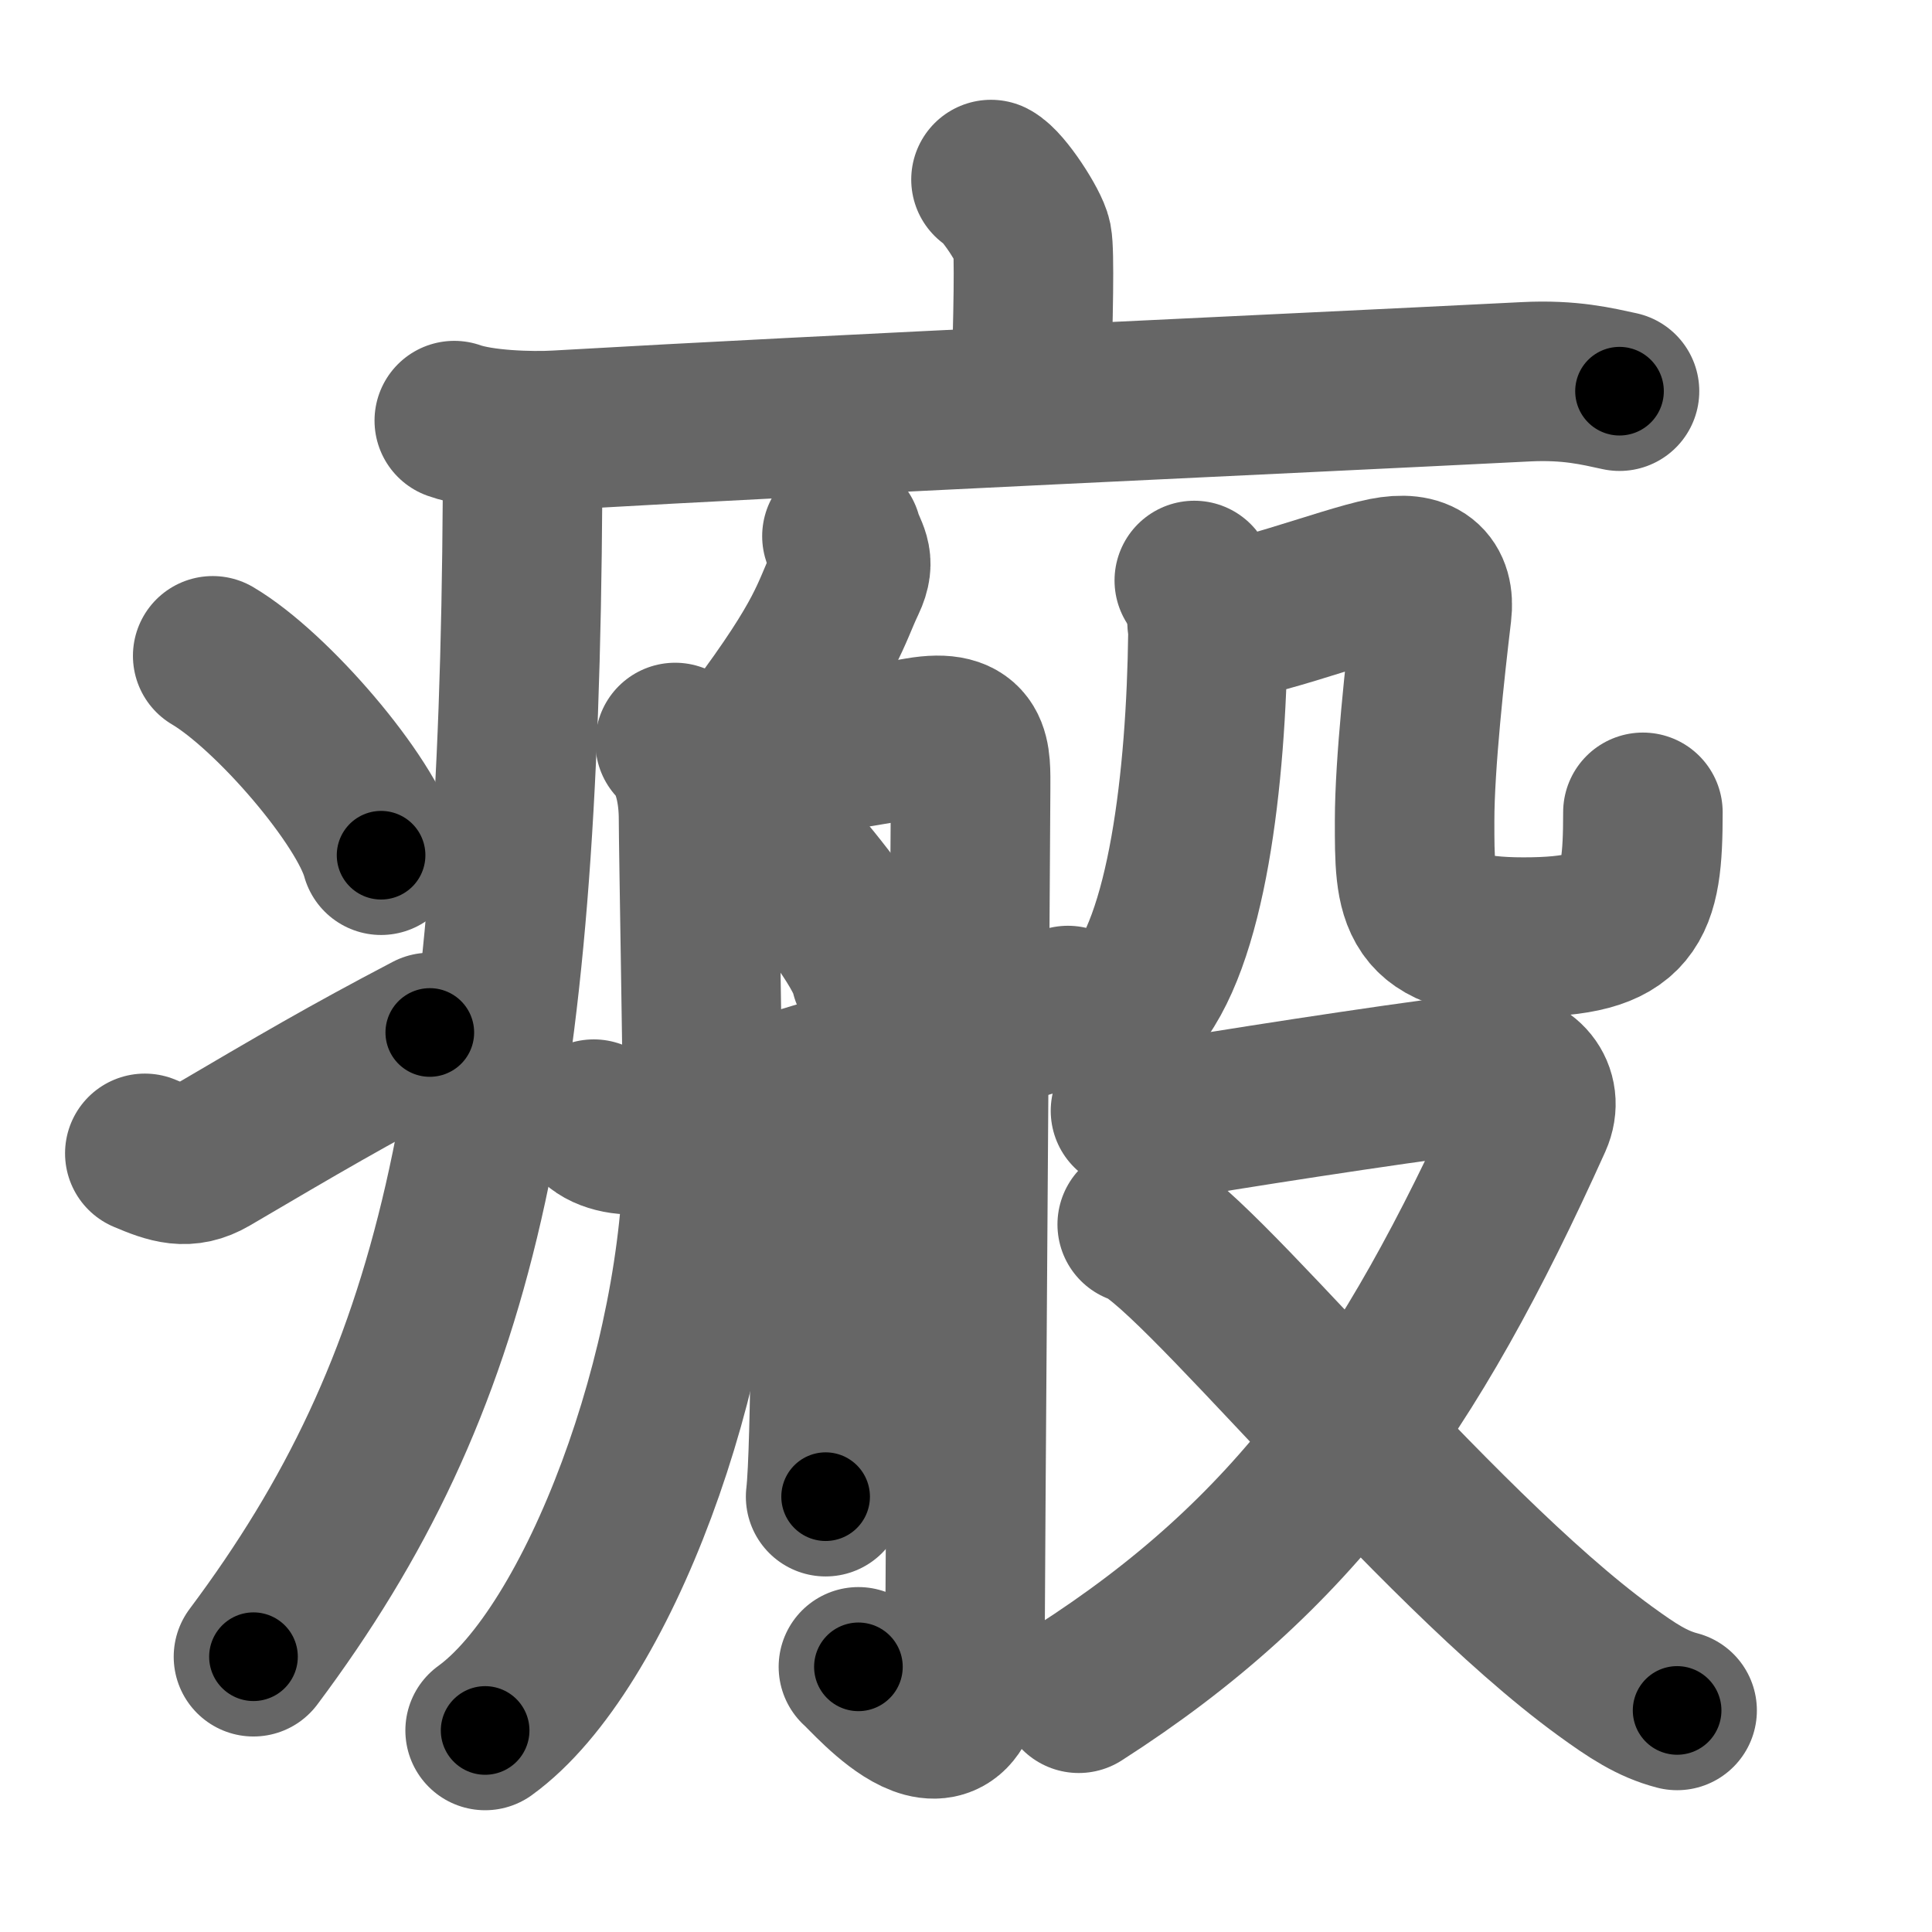 <svg xmlns="http://www.w3.org/2000/svg" width="109" height="109" viewBox="0 0 109 109" id="7622"><g fill="none" stroke="#666" stroke-width="9" stroke-linecap="round" stroke-linejoin="round"><g><g><path d="M55.91,10.13c0.7,0.36,2.18,2.66,2.32,3.37c0.14,0.71,0.07,4.3-0.07,8.74" /><path d="M25.63,23.73c1.52,0.54,4.3,0.63,5.82,0.54c15.8-0.91,40.55-2.02,54.61-2.73c2.53-0.13,4.05,0.26,5.31,0.53" /><path d="M29.49,24.5c0,1.19,0,2.36-0.01,3.51c-0.21,34.36-3.62,50.01-15.18,65.46" /><path d="M12,37c3.35,1.98,8.66,8.16,9.5,11.25" /><path d="M8.17,65.07c1.44,0.61,2.38,0.93,3.65,0.19c5.11-3,7.68-4.52,12.43-7.01" /></g><g><g><path d="M47.5,30.25c0.28,1,0.82,1.29,0.24,2.51c-0.9,1.88-1,3.16-5.13,8.67" /><path d="M38.09,41.89c1.05,1.07,1.32,2.95,1.32,4.3s0.26,16.06,0.26,18.48c0,12.34-5.92,28.34-12.3,32.96" /><path d="M39.5,43.63c3.4-0.54,9.28-1.51,12.35-2.04s2.91,1.07,2.91,2.94s-0.32,45.76-0.32,48.44c0,8.03-5.37,1.6-6.01,1.07" /><path d="M44.69,48.41c1.18,1.36,4.13,4.97,4.43,6.56" /><path d="M45.93,64.24c0.81,1.34,0.97,2.14,0.97,3.21c0,1.07,0,14.33-0.32,16.99" /><path d="M33.5,63.14c0.3,0.62,1.61,1,2.56,0.84c0.95-0.17,21.29-6.36,24.19-7.25" /></g><g><g><g><path d="M67.38,32.75c0.62,0.75,0.78,2.21,0.77,3c-0.1,8.14-1.17,17.51-4.31,20.92" /></g><path d="M68.1,35.08c1.88,0.24,7.64-2.03,10.05-2.51c1.98-0.39,2.82,0.36,2.63,1.98c-0.38,3.18-0.97,8.56-0.97,11.74c0,4.4-0.06,6.58,6.14,6.58c6.17,0,6.74-1.75,6.74-7.04" /></g><g><path d="M63.78,62.67c1.1,0.29,1.22,0.66,3.43,0.29c4.29-0.71,14.04-2.21,17.19-2.5c1.56-0.14,2.73,1.18,2.06,2.68C79.5,78.59,73,87.75,60.86,95.53" /><path d="M64.16,69.08c2.82,0.65,16.59,18.07,26.4,25.2c1.53,1.11,2.64,1.85,4.06,2.22" /></g></g></g></g></g><g fill="none" stroke="#000" stroke-width="5" stroke-linecap="round" stroke-linejoin="round"><g><g><path d="M55.91,10.13c0.7,0.36,2.18,2.66,2.32,3.37c0.14,0.71,0.07,4.3-0.07,8.74" stroke-dasharray="12.89" stroke-dashoffset="12.89"><animate id="0" attributeName="stroke-dashoffset" values="12.89;0" dur="0.13s" fill="freeze" begin="0s;7622.click" /></path><path d="M25.63,23.73c1.52,0.54,4.3,0.63,5.82,0.54c15.8-0.91,40.55-2.02,54.61-2.73c2.53-0.13,4.05,0.26,5.31,0.53" stroke-dasharray="65.91" stroke-dashoffset="65.91"><animate attributeName="stroke-dashoffset" values="65.91" fill="freeze" begin="7622.click" /><animate id="1" attributeName="stroke-dashoffset" values="65.91;0" dur="0.5s" fill="freeze" begin="0.end" /></path><path d="M29.49,24.5c0,1.19,0,2.36-0.01,3.51c-0.21,34.36-3.62,50.01-15.18,65.46" stroke-dasharray="72.01" stroke-dashoffset="72.01"><animate attributeName="stroke-dashoffset" values="72.01" fill="freeze" begin="7622.click" /><animate id="2" attributeName="stroke-dashoffset" values="72.01;0" dur="0.54s" fill="freeze" begin="1.end" /></path><path d="M12,37c3.35,1.98,8.66,8.16,9.5,11.25" stroke-dasharray="14.93" stroke-dashoffset="14.93"><animate attributeName="stroke-dashoffset" values="14.93" fill="freeze" begin="7622.click" /><animate id="3" attributeName="stroke-dashoffset" values="14.93;0" dur="0.15s" fill="freeze" begin="2.end" /></path><path d="M8.17,65.07c1.44,0.61,2.38,0.93,3.65,0.19c5.11-3,7.68-4.52,12.43-7.01" stroke-dasharray="18.1" stroke-dashoffset="18.1"><animate attributeName="stroke-dashoffset" values="18.1" fill="freeze" begin="7622.click" /><animate id="4" attributeName="stroke-dashoffset" values="18.1;0" dur="0.18s" fill="freeze" begin="3.end" /></path></g><g><g><path d="M47.5,30.25c0.28,1,0.82,1.29,0.24,2.51c-0.9,1.88-1,3.16-5.13,8.67" stroke-dasharray="12.75" stroke-dashoffset="12.75"><animate attributeName="stroke-dashoffset" values="12.75" fill="freeze" begin="7622.click" /><animate id="5" attributeName="stroke-dashoffset" values="12.75;0" dur="0.13s" fill="freeze" begin="4.end" /></path><path d="M38.09,41.89c1.05,1.07,1.32,2.95,1.32,4.3s0.26,16.06,0.26,18.48c0,12.34-5.92,28.34-12.3,32.96" stroke-dasharray="59.16" stroke-dashoffset="59.16"><animate attributeName="stroke-dashoffset" values="59.16" fill="freeze" begin="7622.click" /><animate id="6" attributeName="stroke-dashoffset" values="59.16;0" dur="0.59s" fill="freeze" begin="5.end" /></path><path d="M39.5,43.63c3.4-0.54,9.28-1.51,12.35-2.04s2.91,1.07,2.91,2.94s-0.32,45.76-0.32,48.44c0,8.03-5.37,1.6-6.01,1.07" stroke-dasharray="76.3" stroke-dashoffset="76.3"><animate attributeName="stroke-dashoffset" values="76.3" fill="freeze" begin="7622.click" /><animate id="7" attributeName="stroke-dashoffset" values="76.3;0" dur="0.57s" fill="freeze" begin="6.end" /></path><path d="M44.69,48.41c1.18,1.36,4.13,4.97,4.43,6.56" stroke-dasharray="7.97" stroke-dashoffset="7.97"><animate attributeName="stroke-dashoffset" values="7.97" fill="freeze" begin="7622.click" /><animate id="8" attributeName="stroke-dashoffset" values="7.97;0" dur="0.08s" fill="freeze" begin="7.end" /></path><path d="M45.93,64.24c0.81,1.34,0.97,2.14,0.97,3.21c0,1.07,0,14.33-0.32,16.99" stroke-dasharray="20.4" stroke-dashoffset="20.4"><animate attributeName="stroke-dashoffset" values="20.4" fill="freeze" begin="7622.click" /><animate id="9" attributeName="stroke-dashoffset" values="20.4;0" dur="0.2s" fill="freeze" begin="8.end" /></path><path d="M33.5,63.14c0.3,0.62,1.61,1,2.56,0.84c0.95-0.17,21.29-6.36,24.19-7.25" stroke-dasharray="28.09" stroke-dashoffset="28.09"><animate attributeName="stroke-dashoffset" values="28.09" fill="freeze" begin="7622.click" /><animate id="10" attributeName="stroke-dashoffset" values="28.09;0" dur="0.28s" fill="freeze" begin="9.end" /></path></g><g><g><g><path d="M67.38,32.75c0.62,0.75,0.78,2.21,0.77,3c-0.1,8.14-1.17,17.51-4.31,20.92" stroke-dasharray="24.84" stroke-dashoffset="24.84"><animate attributeName="stroke-dashoffset" values="24.84" fill="freeze" begin="7622.click" /><animate id="11" attributeName="stroke-dashoffset" values="24.84;0" dur="0.25s" fill="freeze" begin="10.end" /></path></g><path d="M68.1,35.08c1.88,0.24,7.64-2.03,10.05-2.51c1.98-0.39,2.82,0.36,2.63,1.98c-0.38,3.18-0.97,8.56-0.97,11.74c0,4.4-0.06,6.58,6.14,6.58c6.17,0,6.74-1.75,6.74-7.04" stroke-dasharray="48.98" stroke-dashoffset="48.98"><animate attributeName="stroke-dashoffset" values="48.98" fill="freeze" begin="7622.click" /><animate id="12" attributeName="stroke-dashoffset" values="48.98;0" dur="0.49s" fill="freeze" begin="11.end" /></path></g><g><path d="M63.78,62.67c1.1,0.29,1.22,0.66,3.43,0.29c4.29-0.71,14.04-2.21,17.19-2.5c1.56-0.14,2.73,1.18,2.06,2.68C79.5,78.59,73,87.75,60.86,95.53" stroke-dasharray="67" stroke-dashoffset="67"><animate attributeName="stroke-dashoffset" values="67" fill="freeze" begin="7622.click" /><animate id="13" attributeName="stroke-dashoffset" values="67;0" dur="0.5s" fill="freeze" begin="12.end" /></path><path d="M64.16,69.08c2.82,0.65,16.59,18.07,26.4,25.2c1.53,1.11,2.64,1.85,4.06,2.22" stroke-dasharray="41.24" stroke-dashoffset="41.24"><animate attributeName="stroke-dashoffset" values="41.24" fill="freeze" begin="7622.click" /><animate id="14" attributeName="stroke-dashoffset" values="41.24;0" dur="0.41s" fill="freeze" begin="13.end" /></path></g></g></g></g></g></svg>